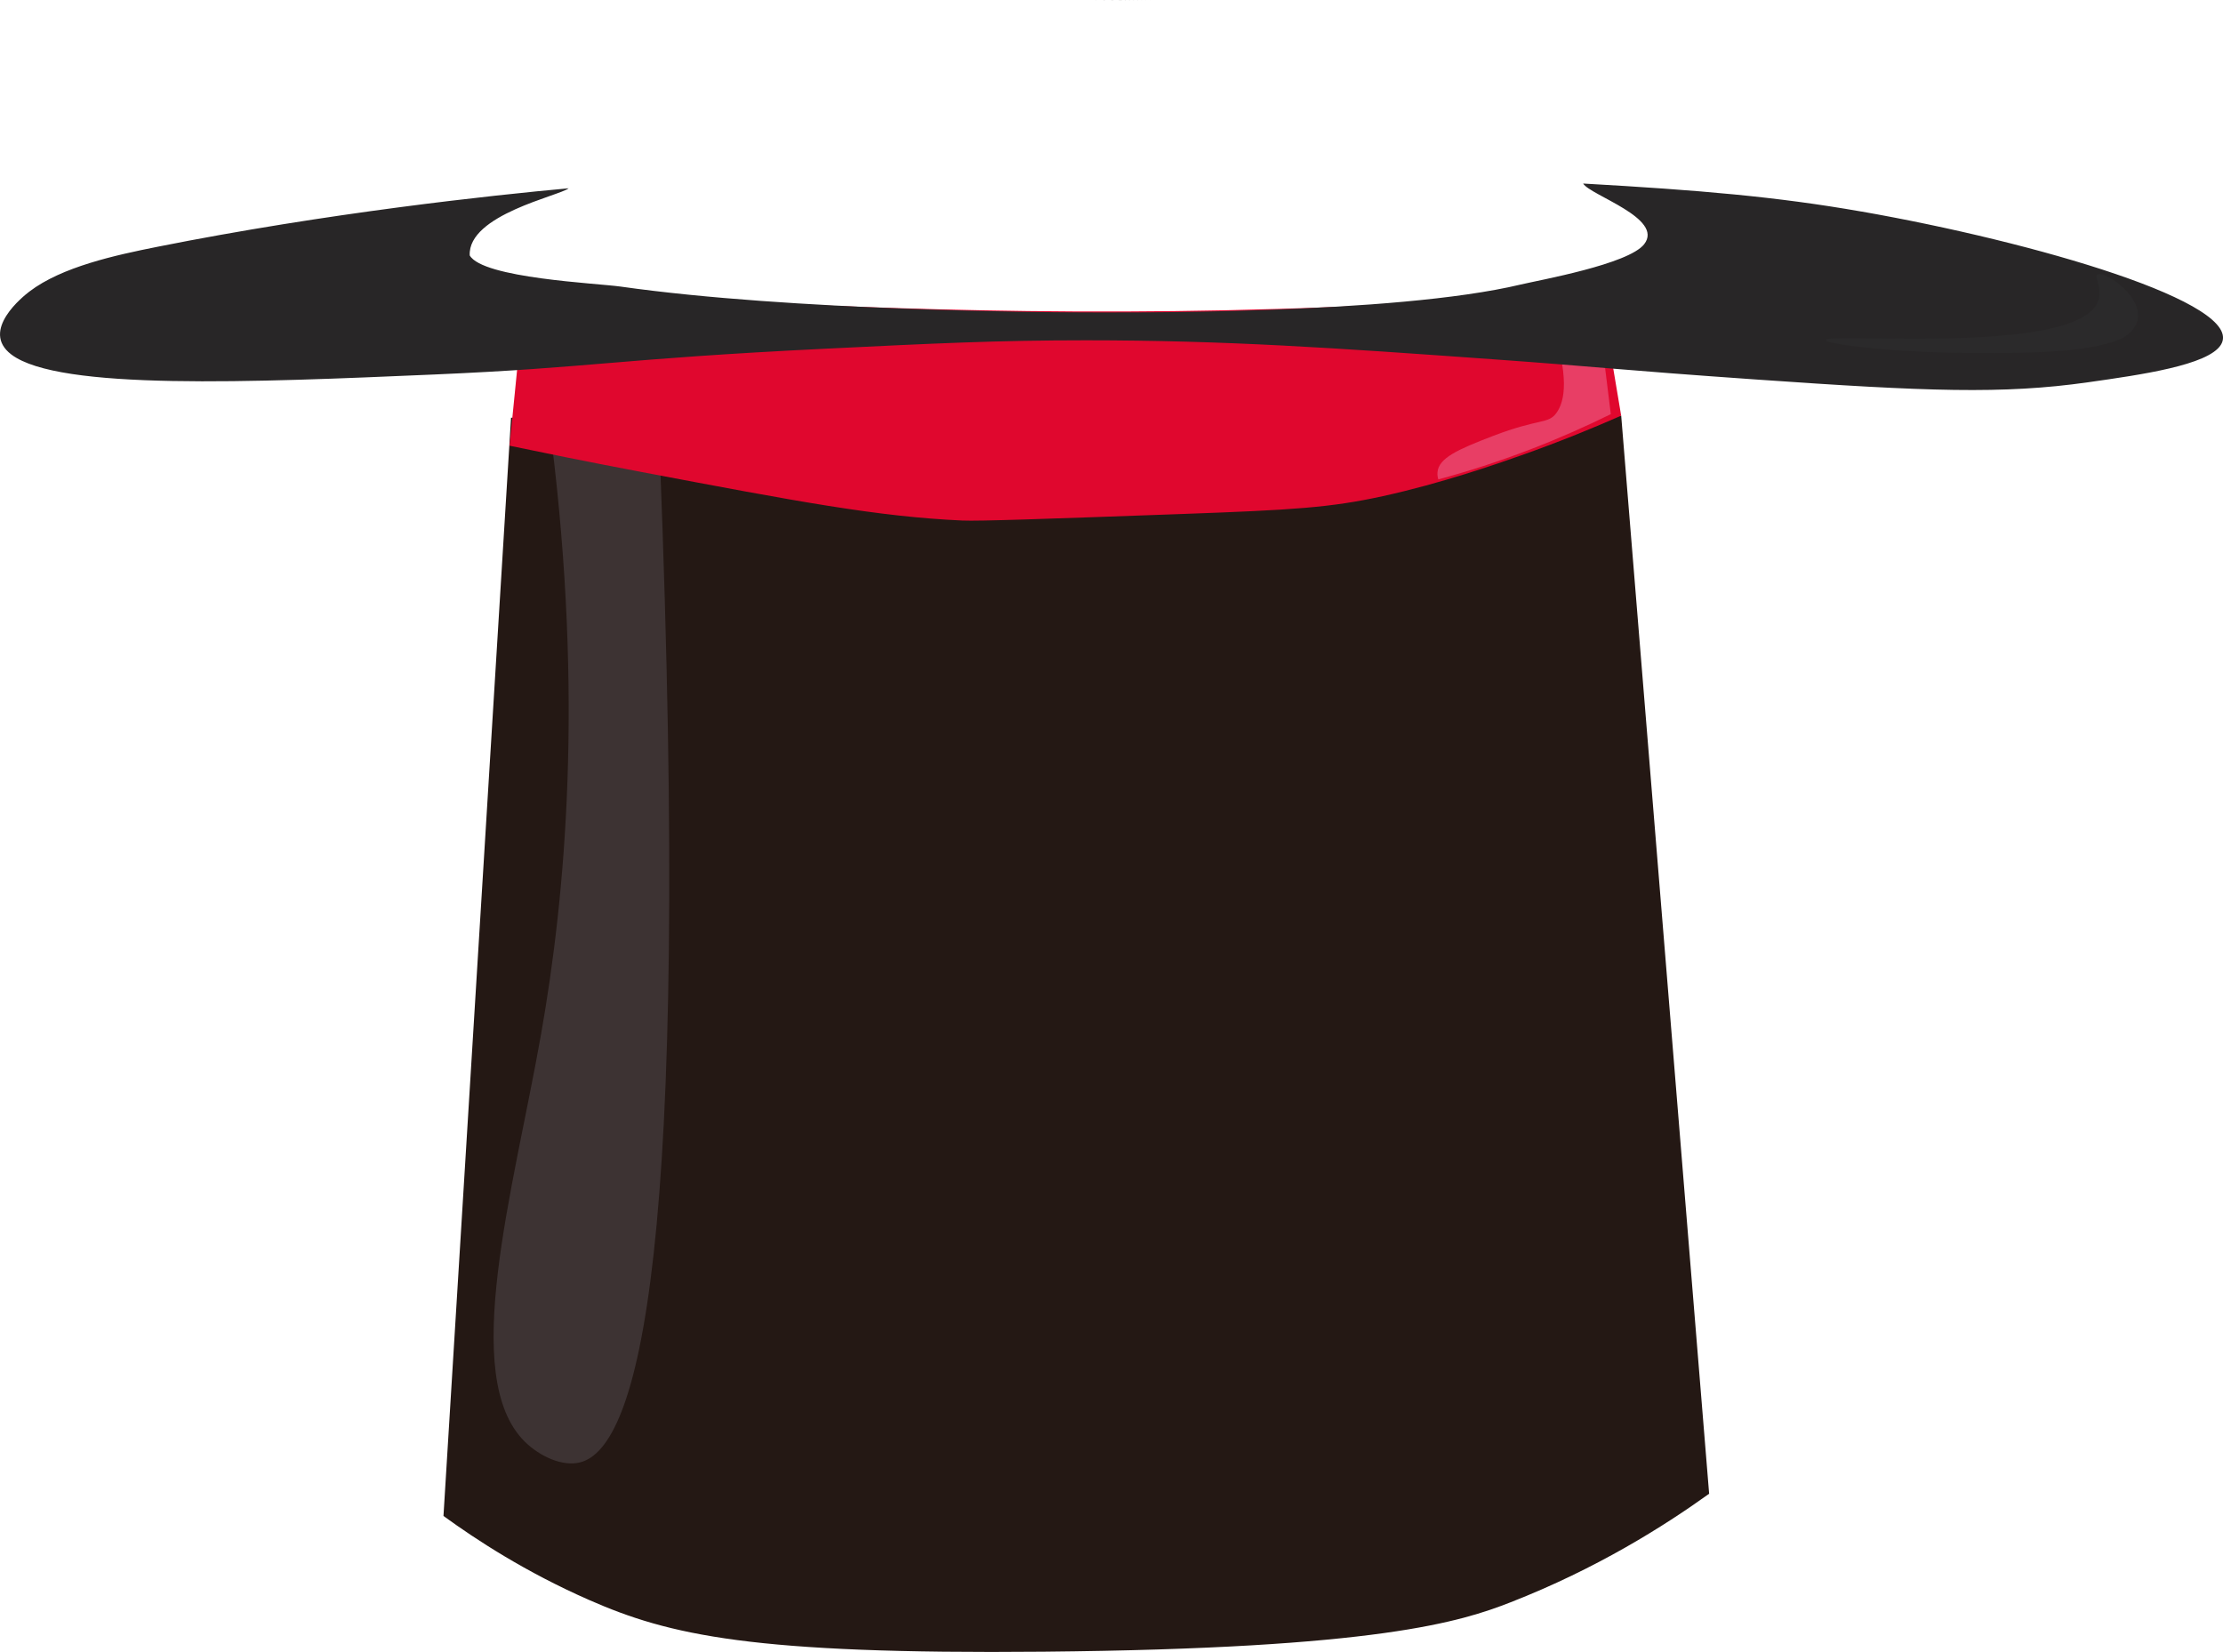 <?xml version="1.0" encoding="UTF-8"?>
<svg id="Layer_1" xmlns="http://www.w3.org/2000/svg" version="1.1" viewBox="0 0 7343.1 5457.2">
  <!-- Generator: Adobe Illustrator 29.0.1, SVG Export Plug-In . SVG Version: 2.1.0 Build 192)  -->
  <defs>
    <style>
      .st0 {
        fill: #e83e65;
      }

      .st1 {
        fill: #e0072e;
      }

      .st2, .st3 {
        fill: #241814;
      }

      .st4 {
        fill: #3d3333;
      }

      .st5 {
        fill: #2b2a2b;
      }

      .st6 {
        fill: #282627;
      }

      .st3 {
        fill-opacity: 0;
      }
    </style>
  </defs>
  <g id="Hat">
    <path class="st2" d="M5355.2,1373.1c96.8,1187.2,193.7,2374.3,290.5,3561.5-149.3,107.2-371.6,247.6-656.2,358.7-163.5,63.8-436.8,152.8-1542.4,163.1-963,8.9-1235.5-54.1-1501.9-171.2-208.4-91.6-371.4-198.1-480.3-277.2,74.4-1209.4,148.8-2418.7,223.2-3628.1l3667.1-6.8h0s0,0,0,0Z"/>
    <path class="st4" d="M2179.8,1512.1c103.7,2637.4-70.9,3269.2-263.3,3318.8-59.3,15.3-134.9-21-182.6-68-218.1-214.6-37.5-831.7,53.3-1345.9,80.6-456.1,140.4-1112.9,34.2-1965.1,119.5,20,238.9,40.1,358.4,60.1h0Z"/>
    <path class="st1" d="M4807.2,994.4c219.1,52.3,395.9,110.2,509.6,150.4,12.8,76.1,25.6,152.2,38.3,228.3-84.9,37.5-197.4,84.3-331.5,131.6-78.2,27.6-261.2,91.7-455.5,134.3-172.3,37.8-294.4,45.7-667.5,59.1-444.7,16-667.1,24-721.6,21.5-280.6-12.8-541.9-62.2-1064.4-161.2-180.8-34.2-329.9-64.8-431.4-86,10.3-103.1,20.6-206.3,30.8-309.4,273.6-84.3,503-136.4,664.4-168.7,546.4,24.3,1358.1,64.2,2428.7,0h0Z"/>
    <path class="st0" d="M5122.3,1058.6c56.4,23.4,112.7,46.7,169,70.1,9.9,79.8,19.8,159.6,29.6,239.4-80.4,39.7-168,78.7-262.4,115.1-108.6,41.9-211.6,74.7-307.4,100.5-1.7-5.6-3.6-14-2.7-23.8,4.1-46.7,65.9-74.7,183.3-119.7,152.6-58.6,182.1-38.7,209.1-75.4,29.1-39.6,44.3-121.2-18.7-306.2h0Z"/>
    <path class="st6" d="M2961.5,15.5c27.4-1.4,53.6-2.8,78.5-3.9-20.1.9-46.5,2.2-78.5,3.9Z"/>
    <path class="st6" d="M3607.5,0c69.1.3,136.6,1.1,200.8,2.2-70.8-1.3-137.8-2-200.8-2.2Z"/>
    <path class="st6" d="M6148.4,698.8c-281.7-49.3-533.5-70.6-918.9-92.5h0c22.8,38.8,268.3,114.7,201.6,200.4-51.5,66.2-345.5,118.4-407.6,133.2-418.5,100-1318.2,92.7-1476.9,91.9-76.7-.4-927-4.2-1496.7-85.1-77.5-11-455-27.4-498.3-102.9-6.7-134.5,297.4-197.1,326.7-221.8-252.7,23.1-796.2,81.1-1358.5,193.3-137.8,27.5-315.7,66-422.9,148-18.5,14.1-164,128.7-59.3,207.9,157.6,119.3,794.3,91.9,1397.8,65.9,522-22.5,600.4-51.3,1289.9-85.1,359.9-17.6,567.1-27.8,861.4-27.8,463,0,822.9,25.2,1348.5,62.9,349,25,398.2,33.9,865.9,66.6,564.8,39.5,814.6,49.1,1096,9.2,174.7-24.8,396.1-56.2,438.8-123.5h0c86.7-137-617.3-340.8-1187.5-440.7h0Z"/>
    <path class="st3" d="M5280.2,610.3c23.6,41,75.2,146.5,6.1,237.2-53.4,70-155.1,100-219.5,115.8-433.5,105.8-1365.4,98.1-1529.8,97.2-79.4-.4-960.2-4.5-1550.3-90-80.3-11.6-233.5-36.1-278.3-116-51.4-91.6,70.4-201.4,100.7-227.5,23.8-2.2,58.5-5.4,100.3-8.9,81.2-6.8,142.6-10.9,175-13,462.8-30.8,820.8-42.3,820.8-42.3,177.3-5.7,310.8-7.8,358.3-8.4,46.5-.7,156.4-2,312.7-1.8,399.9.6,752.9,11.1,768.7,11.6,264.9,8.1,579.7,21.9,935.2,46.2h0s0,0,0,0Z"/>
  </g>
  <g id="Logo">
    <path class="st5" d="M6933.4,905.3c43.1-2.2,213.6,130.5,77.7,211.8-112.6,51-326,49.9-513.6,48.9-245.4-1.3-471.1-29.5-466.1-43,8.2-21.8,614.3,32.3,828.6-65.2,136.2-61.9,38.9-150.8,73.4-152.5h0Z"/>
  </g>
</svg>